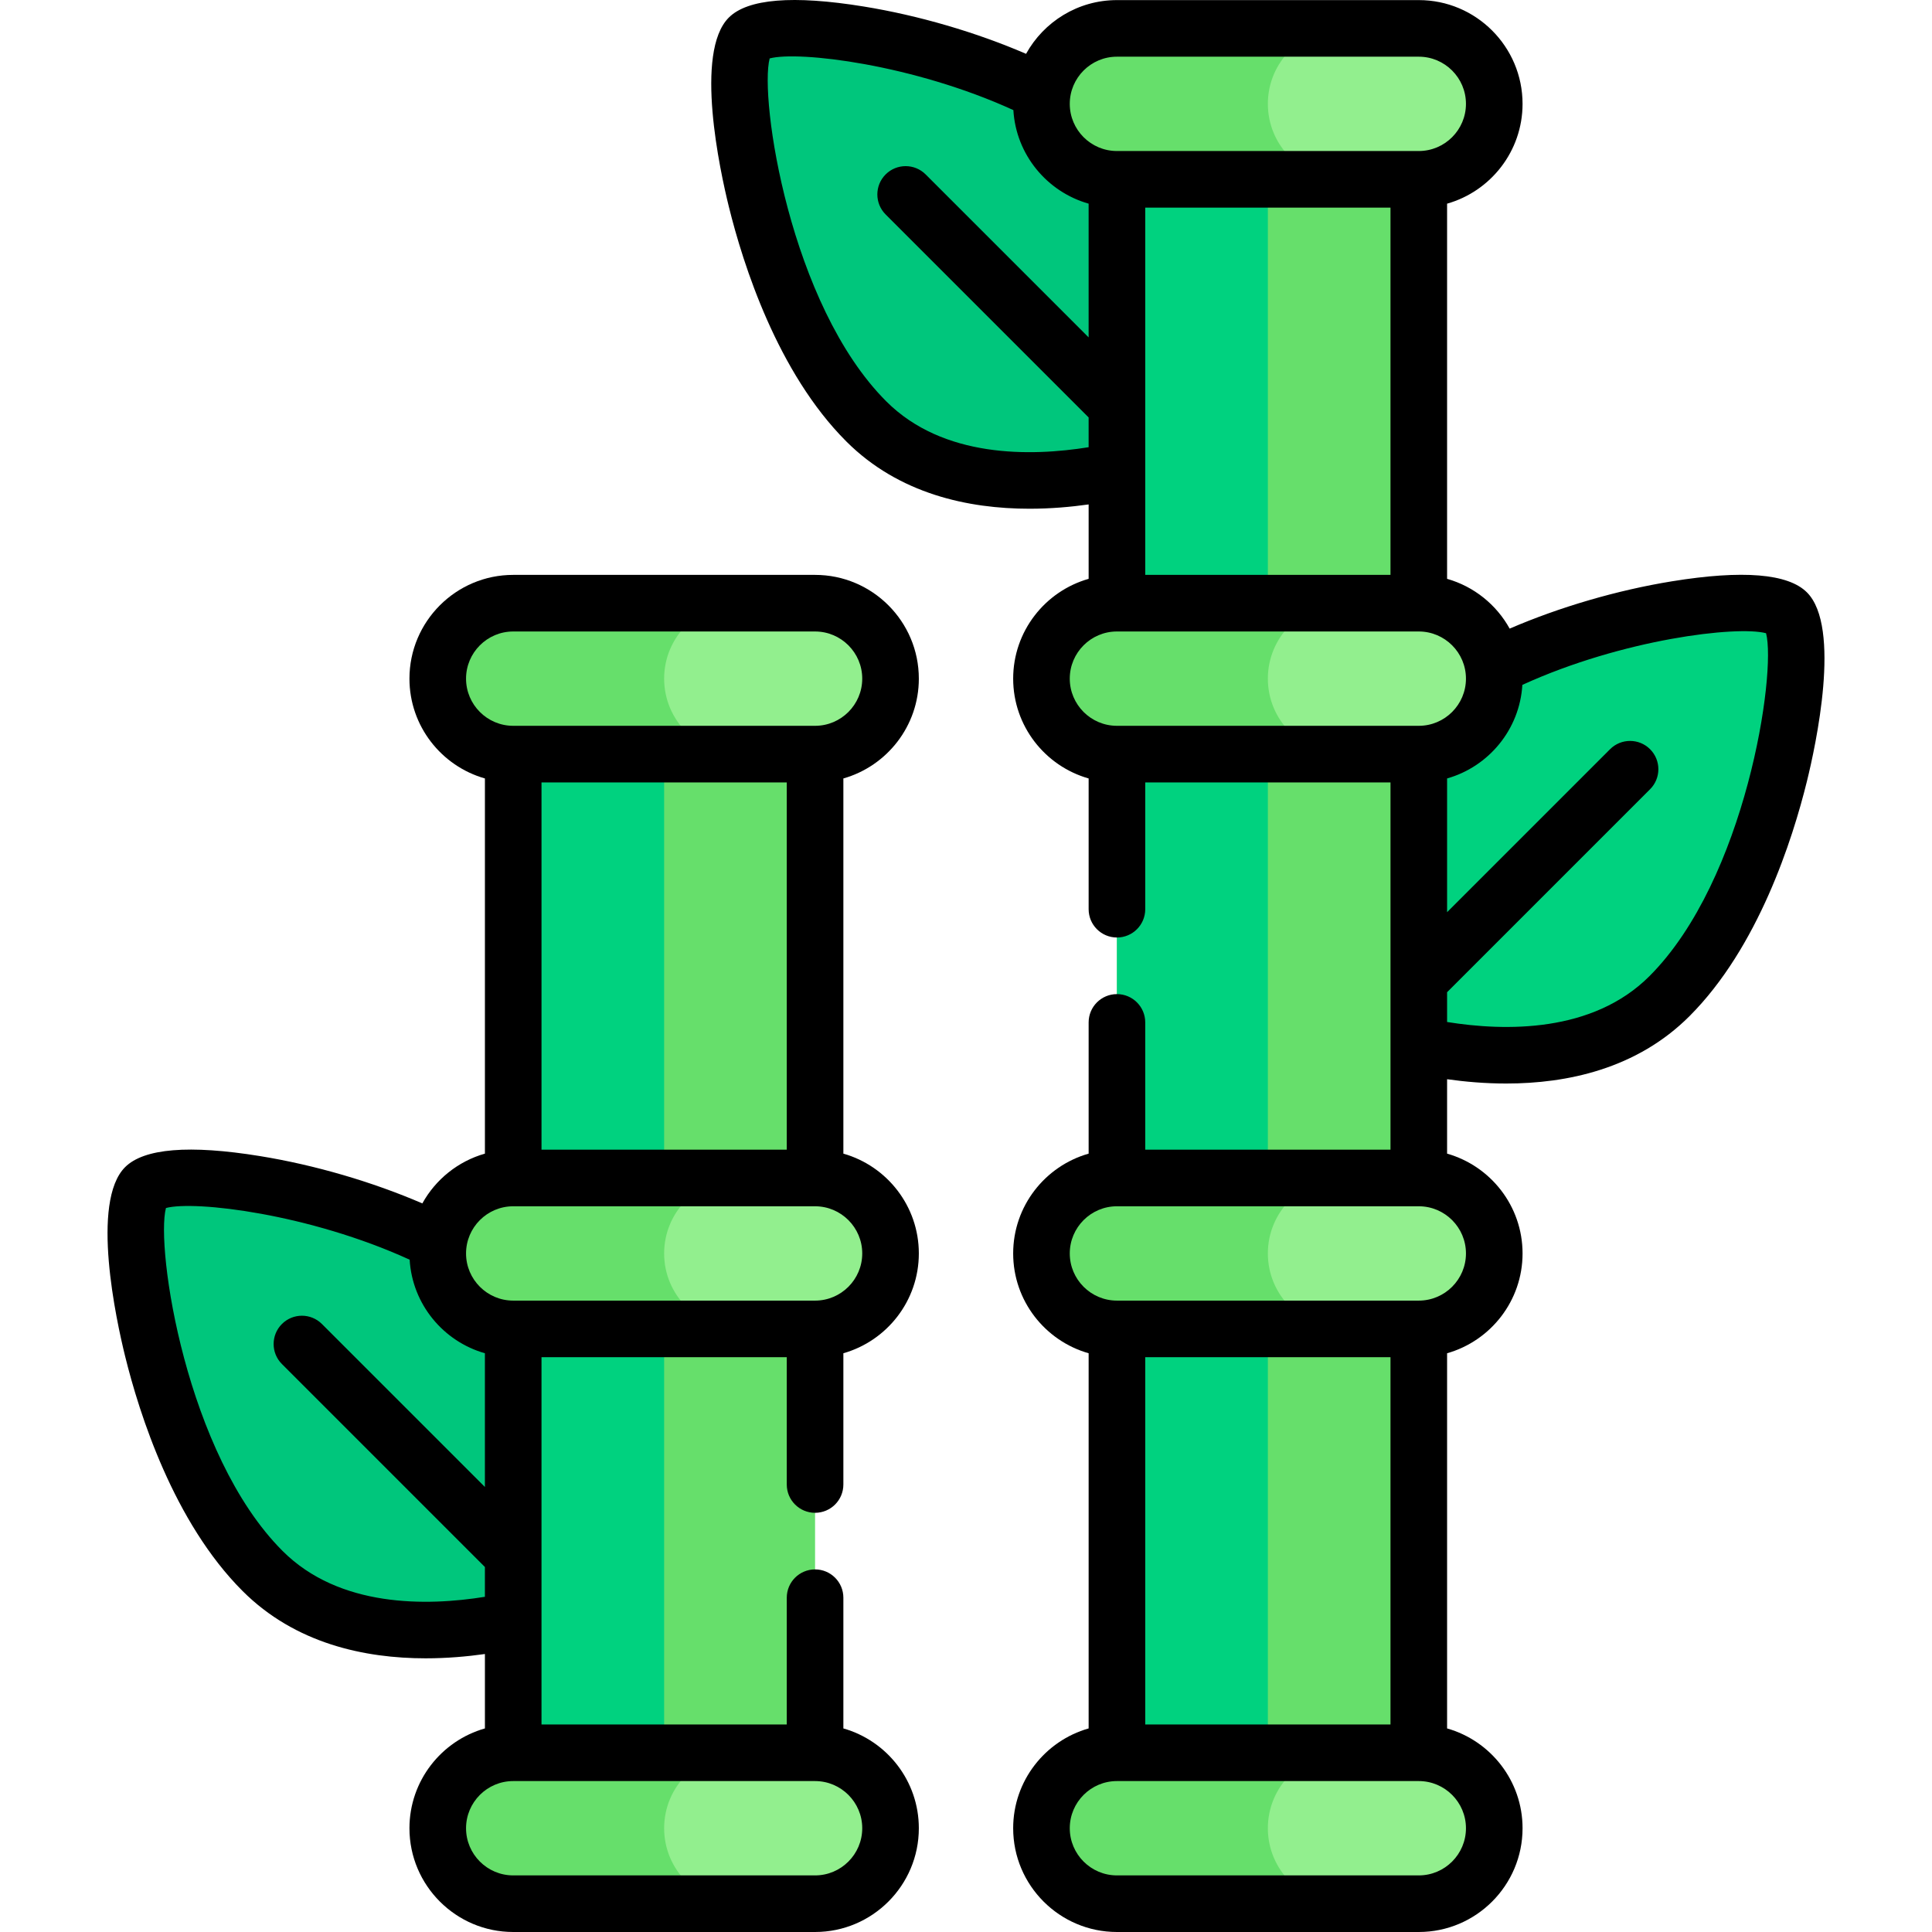 <svg id="Capa_1" enable-background="new 0 0 512.024 512.024" height="512" viewBox="0 0 512.024 512.024" width="512" xmlns="http://www.w3.org/2000/svg"><g><g><path d="m473.574 162.295c-7.595-7.595-73.078 2.497-101.712 31.131s-9.303 79.885-9.303 79.885 51.251 19.331 79.885-9.303c28.633-28.635 38.725-94.118 31.13-101.713z" fill="#00d27f"/></g><g><path d="m198.45 9.962c7.595-7.595 73.078 2.497 101.712 31.131s9.303 79.885 9.303 79.885-51.251 19.331-79.885-9.303-38.726-94.118-31.13-101.713z" fill="#00c67c"/></g><g><path d="m296.012 27.524h80v457h-80z" fill="#66df6b"/></g><g><path d="m296.012 27.524h40v457h-40z" fill="#00d27f"/></g><g><path d="m376.012 199.857h-80c-11.046 0-20-8.954-20-20 0-11.046 8.954-20 20-20h80c11.046 0 20 8.954 20 20 0 11.046-8.954 20-20 20z" fill="#92ef8e"/></g><g><path d="m336.012 179.857c0-11.046 8.954-20 20-20h-60c-11.046 0-20 8.954-20 20 0 11.046 8.954 20 20 20h60c-11.046 0-20-8.954-20-20z" fill="#66df6b"/></g><g><path d="m376.012 47.524h-80c-11.046 0-20-8.954-20-20 0-11.046 8.954-20 20-20h80c11.046 0 20 8.954 20 20 0 11.045-8.954 20-20 20z" fill="#92ef8e"/></g><g><path d="m336.012 27.524c0-11.046 8.954-20 20-20h-60c-11.046 0-20 8.954-20 20 0 11.046 8.954 20 20 20h60c-11.046 0-20-8.955-20-20z" fill="#66df6b"/></g><g><path d="m376.012 504.524h-80c-11.046 0-20-8.954-20-20 0-11.046 8.954-20 20-20h80c11.046 0 20 8.954 20 20 0 11.045-8.954 20-20 20z" fill="#92ef8e"/></g><g><path d="m376.012 352.19h-80c-11.046 0-20-8.954-20-20 0-11.046 8.954-20 20-20h80c11.046 0 20 8.954 20 20 0 11.046-8.954 20-20 20z" fill="#92ef8e"/></g><g><path d="m38.45 314.628c7.595-7.595 73.078 2.497 101.712 31.131s9.303 79.885 9.303 79.885-51.251 19.331-79.885-9.303c-28.633-28.635-38.726-94.117-31.13-101.713z" fill="#00c67c"/></g><g><path d="m136.012 179.857h80v304.667h-80z" fill="#66df6b"/></g><g><path d="m136.012 179.857h40v304.667h-40z" fill="#00d27f"/></g><g><path d="m216.012 199.857h-80c-11.046 0-20-8.954-20-20 0-11.046 8.954-20 20-20h80c11.046 0 20 8.954 20 20 0 11.046-8.954 20-20 20z" fill="#92ef8e"/></g><g><path d="m216.012 504.524h-80c-11.046 0-20-8.954-20-20 0-11.046 8.954-20 20-20h80c11.046 0 20 8.954 20 20 0 11.045-8.954 20-20 20z" fill="#92ef8e"/></g><g><path d="m216.012 352.19h-80c-11.046 0-20-8.954-20-20 0-11.046 8.954-20 20-20h80c11.046 0 20 8.954 20 20 0 11.046-8.954 20-20 20z" fill="#92ef8e"/></g><g><path d="m336.012 332.19c0-11.046 8.954-20 20-20h-60c-11.046 0-20 8.954-20 20 0 11.046 8.954 20 20 20h60c-11.046 0-20-8.954-20-20z" fill="#66df6b"/></g><g><path d="m336.012 484.524c0-11.046 8.954-20 20-20h-60c-11.046 0-20 8.954-20 20 0 11.046 8.954 20 20 20h60c-11.046 0-20-8.955-20-20z" fill="#66df6b"/></g><g><path d="m176.012 179.857c0-11.046 8.954-20 20-20h-60c-11.046 0-20 8.954-20 20 0 11.046 8.954 20 20 20h60c-11.046 0-20-8.954-20-20z" fill="#66df6b"/></g><g><path d="m176.012 332.19c0-11.046 8.954-20 20-20h-60c-11.046 0-20 8.954-20 20 0 11.046 8.954 20 20 20h60c-11.046 0-20-8.954-20-20z" fill="#66df6b"/></g><g><path d="m176.012 484.524c0-11.046 8.954-20 20-20h-60c-11.046 0-20 8.954-20 20 0 11.046 8.954 20 20 20h60c-11.046 0-20-8.955-20-20z" fill="#66df6b"/></g><g><path d="m478.878 156.993c-4.988-4.988-17.019-5.976-35.755-2.937-14.565 2.364-29.826 6.841-43.028 12.542-3.512-6.353-9.464-11.171-16.583-13.193v-99.429c11.528-3.274 20-13.889 20-26.452 0-15.163-12.336-27.5-27.5-27.5h-80c-10.358 0-19.394 5.759-24.083 14.241-13.202-5.702-28.463-10.179-43.028-12.542-18.736-3.041-30.766-2.053-35.754 2.935-9.188 9.188-2.323 40.644 0 50.065 3.804 15.428 12.906 44.03 31.13 62.255 13.976 13.976 32.42 17.846 48.57 17.846 5.593 0 10.903-.469 15.665-1.139v19.72c-11.528 3.274-20 13.889-20 26.452s8.472 23.178 20 26.452v34.652c0 4.143 3.358 7.5 7.5 7.5s7.5-3.357 7.5-7.5v-33.604h65v97.334h-65v-33.73c0-4.143-3.358-7.5-7.5-7.5s-7.5 3.357-7.5 7.5v34.779c-11.528 3.274-20 13.889-20 26.452s8.472 23.178 20 26.452v99.429c-11.528 3.274-20 13.889-20 26.452 0 15.163 12.336 27.5 27.5 27.5h80c15.164 0 27.5-12.337 27.5-27.5 0-12.563-8.472-23.178-20-26.452v-99.429c11.528-3.274 20-13.889 20-26.452s-8.472-23.178-20-26.452v-19.721c4.762.67 10.07 1.139 15.665 1.139 16.149 0 34.596-3.873 48.569-17.847 18.225-18.225 27.327-46.826 31.13-62.254 2.324-9.422 9.189-40.878.002-50.064zm-175.366-101.969h65v97.333h-65zm-7.5-40h80c6.893 0 12.5 5.607 12.5 12.5s-5.607 12.5-12.5 12.5h-80c-6.893 0-12.5-5.607-12.5-12.5s5.607-12.5 12.5-12.5zm-61.128 91.346c-25.592-25.592-33.675-80.352-30.906-90.886 7.65-2.045 38.036 1.551 64.588 13.694.706 11.833 8.928 21.668 19.946 24.797v35.441l-43.192-43.19c-2.929-2.928-7.678-2.928-10.606 0-2.929 2.93-2.929 7.678 0 10.607l53.798 53.797v7.891c-15.37 2.479-38.565 2.915-53.628-12.151zm48.628 73.487c0-6.893 5.607-12.5 12.5-12.5h80c6.893 0 12.5 5.607 12.5 12.5s-5.607 12.5-12.5 12.5h-80c-6.893 0-12.5-5.608-12.5-12.5zm20 277.167v-97.333h65v97.333zm85 27.5c0 6.893-5.607 12.5-12.5 12.5h-80c-6.893 0-12.5-5.607-12.5-12.5s5.607-12.5 12.5-12.5h80c6.892 0 12.5 5.607 12.5 12.5zm0-152.333c0 6.893-5.607 12.5-12.5 12.5h-80c-6.893 0-12.5-5.607-12.5-12.5s5.607-12.5 12.5-12.5h80c6.892 0 12.5 5.607 12.5 12.5zm48.628-73.488c-15.063 15.063-38.255 14.628-53.628 12.15v-7.89l53.798-53.798c2.929-2.93 2.929-7.678 0-10.607-2.929-2.928-7.678-2.928-10.606 0l-43.191 43.191v-35.442c11.018-3.129 19.239-12.964 19.946-24.797 26.553-12.144 56.94-15.739 64.589-13.693 2.767 10.536-5.316 65.296-30.908 90.886z"/><path d="m243.512 179.857c0-15.163-12.336-27.5-27.5-27.5h-80c-15.164 0-27.5 12.337-27.5 27.5 0 12.563 8.472 23.178 20 26.452v99.43c-7.119 2.022-13.071 6.84-16.583 13.192-13.202-5.702-28.463-10.178-43.028-12.541-18.736-3.041-30.766-2.052-35.754 2.935-9.188 9.188-2.323 40.644 0 50.065 3.804 15.428 12.906 44.029 31.13 62.254 13.969 13.969 32.396 17.849 48.558 17.849 5.594 0 10.904-.47 15.676-1.142v19.721c-11.528 3.274-20 13.889-20 26.452 0 15.163 12.336 27.5 27.5 27.5h80c15.164 0 27.5-12.337 27.5-27.5 0-12.563-8.472-23.178-20-26.452v-34.644c0-4.143-3.358-7.5-7.5-7.5s-7.5 3.357-7.5 7.5v33.596h-65v-97.333h65v33.737c0 4.143 3.358 7.5 7.5 7.5s7.5-3.357 7.5-7.5v-34.785c11.528-3.274 20-13.889 20-26.452s-8.472-23.178-20-26.452v-99.43c11.529-3.274 20.001-13.889 20.001-26.452zm-100 124.834v-97.334h65v97.334zm-20-124.834c0-6.893 5.607-12.5 12.5-12.5h80c6.893 0 12.5 5.607 12.5 12.5s-5.607 12.5-12.5 12.5h-80c-6.893 0-12.5-5.608-12.5-12.5zm-48.628 231.179c-25.592-25.591-33.676-80.351-30.906-90.885 7.65-2.044 38.037 1.551 64.588 13.694.706 11.833 8.928 21.668 19.946 24.797v35.441l-43.192-43.191c-2.929-2.928-7.678-2.928-10.606 0-2.929 2.93-2.929 7.678 0 10.607l53.798 53.798v7.892c-15.423 2.488-38.577 2.9-53.628-12.153zm153.628 73.488c0 6.893-5.607 12.5-12.5 12.5h-80c-6.893 0-12.5-5.607-12.5-12.5s5.607-12.5 12.5-12.5h80c6.892 0 12.5 5.607 12.5 12.5zm0-152.333c0 6.893-5.607 12.5-12.5 12.5h-80c-6.893 0-12.5-5.607-12.5-12.5s5.607-12.5 12.5-12.5h80c6.892 0 12.5 5.607 12.5 12.5z"/></g></g></svg>